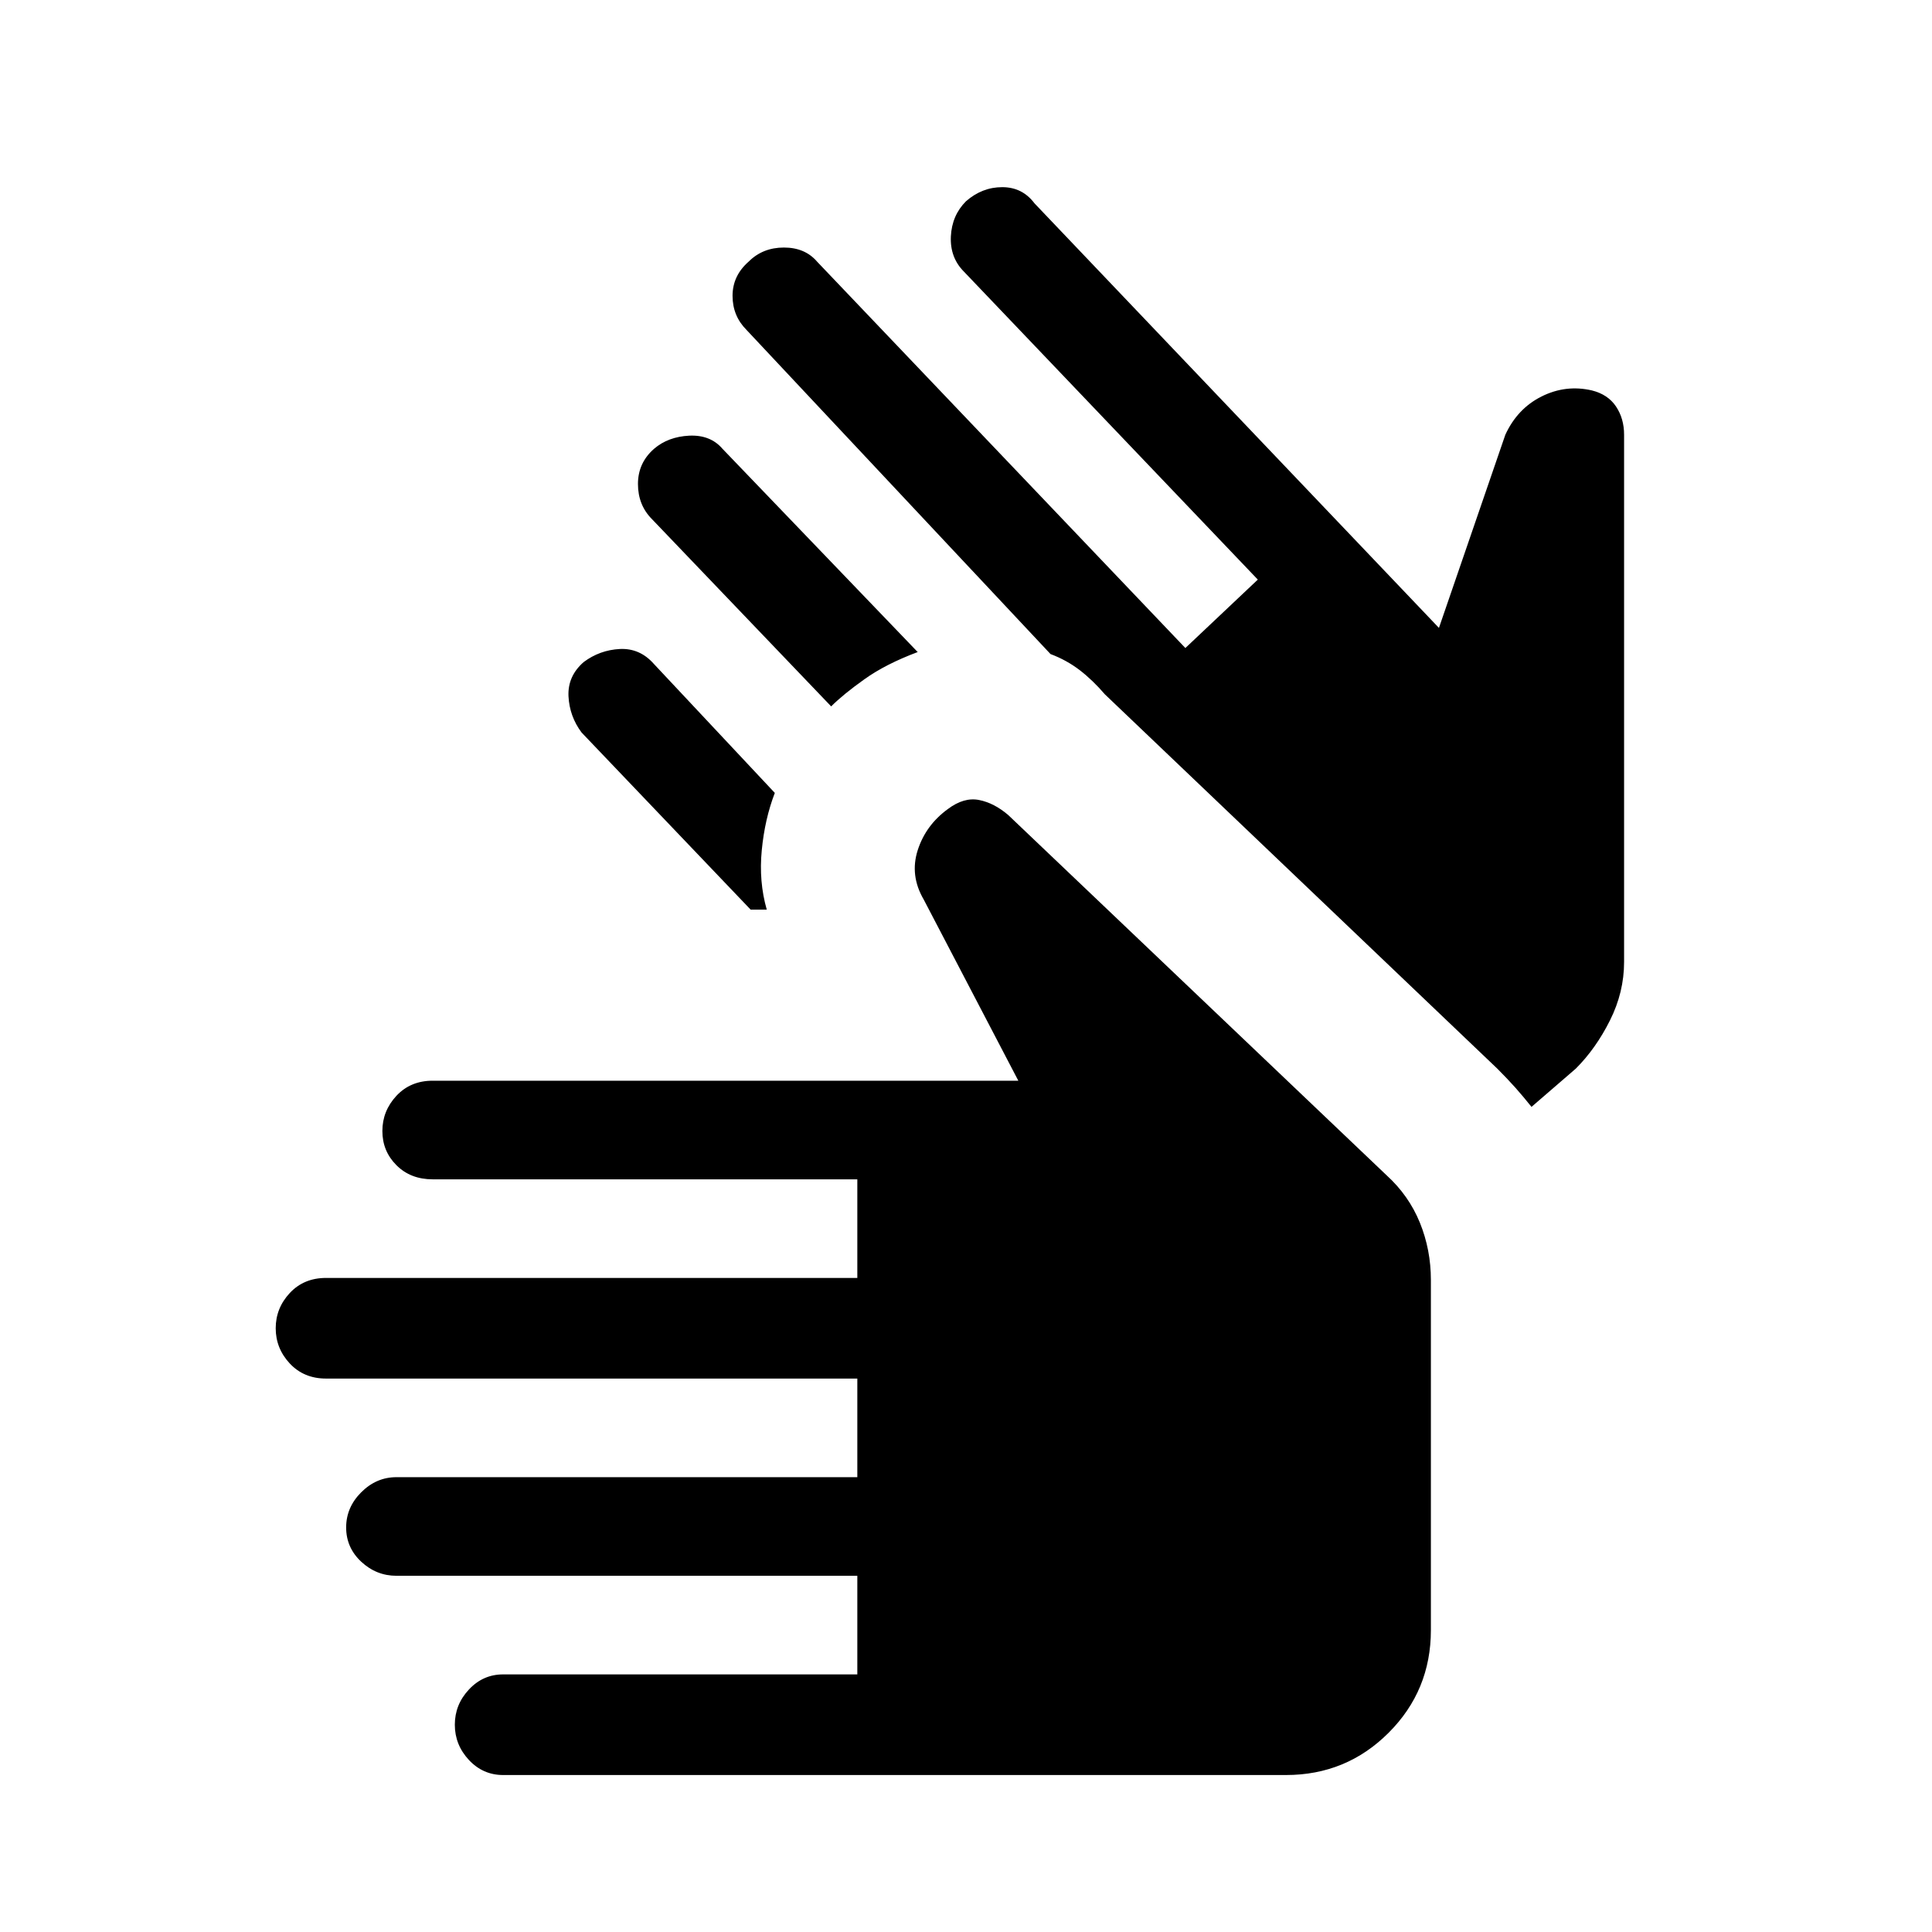 <svg xmlns="http://www.w3.org/2000/svg" height="24" width="24"><path d="M6.25 22.05Q6 22.05 5.825 21.863Q5.65 21.675 5.65 21.425Q5.65 21.175 5.825 20.988Q6 20.8 6.25 20.8H10.65V19.575H4.925Q4.675 19.575 4.487 19.4Q4.3 19.225 4.3 18.975Q4.3 18.725 4.487 18.538Q4.675 18.35 4.925 18.35H10.65V17.125H4.05Q3.775 17.125 3.6 16.938Q3.425 16.75 3.425 16.5Q3.425 16.25 3.6 16.062Q3.775 15.875 4.05 15.875H10.65V14.65H5.375Q5.1 14.65 4.925 14.475Q4.75 14.3 4.75 14.05Q4.75 13.8 4.925 13.612Q5.1 13.425 5.375 13.425H12.65L11.475 11.175Q11.3 10.875 11.4 10.562Q11.5 10.25 11.775 10.05Q11.975 9.9 12.163 9.938Q12.35 9.975 12.525 10.125L17.225 14.6Q17.5 14.85 17.638 15.188Q17.775 15.525 17.775 15.9V20.25Q17.775 21 17.25 21.525Q16.725 22.05 15.975 22.05ZM10.325 8.775 8.1 6.45Q7.925 6.275 7.925 6.012Q7.925 5.75 8.125 5.575Q8.3 5.425 8.562 5.412Q8.825 5.4 8.975 5.575L11.4 8.1Q11 8.25 10.738 8.438Q10.475 8.625 10.325 8.775ZM9.325 11.3 7.225 9.1Q7.075 8.9 7.062 8.65Q7.05 8.4 7.25 8.225Q7.45 8.075 7.7 8.062Q7.95 8.05 8.125 8.25L9.625 9.85Q9.5 10.175 9.463 10.562Q9.425 10.95 9.525 11.3Q9.45 11.3 9.413 11.3Q9.375 11.3 9.325 11.3ZM19.025 13.75Q18.925 13.625 18.825 13.512Q18.725 13.4 18.6 13.275L13.725 8.625Q13.575 8.45 13.413 8.325Q13.25 8.2 13.05 8.125L9.275 4.1Q9.1 3.925 9.1 3.675Q9.1 3.425 9.3 3.25Q9.475 3.075 9.738 3.075Q10 3.075 10.15 3.25L14.725 8.05L15.625 7.2L11.975 3.375Q11.8 3.2 11.812 2.937Q11.825 2.675 12 2.5Q12.2 2.325 12.45 2.325Q12.7 2.325 12.85 2.525L17.875 7.8L18.7 5.4Q18.85 5.075 19.15 4.925Q19.45 4.775 19.775 4.85Q19.975 4.9 20.075 5.05Q20.175 5.2 20.175 5.4V11.95Q20.175 12.325 20 12.675Q19.825 13.025 19.575 13.275Z"/></svg>